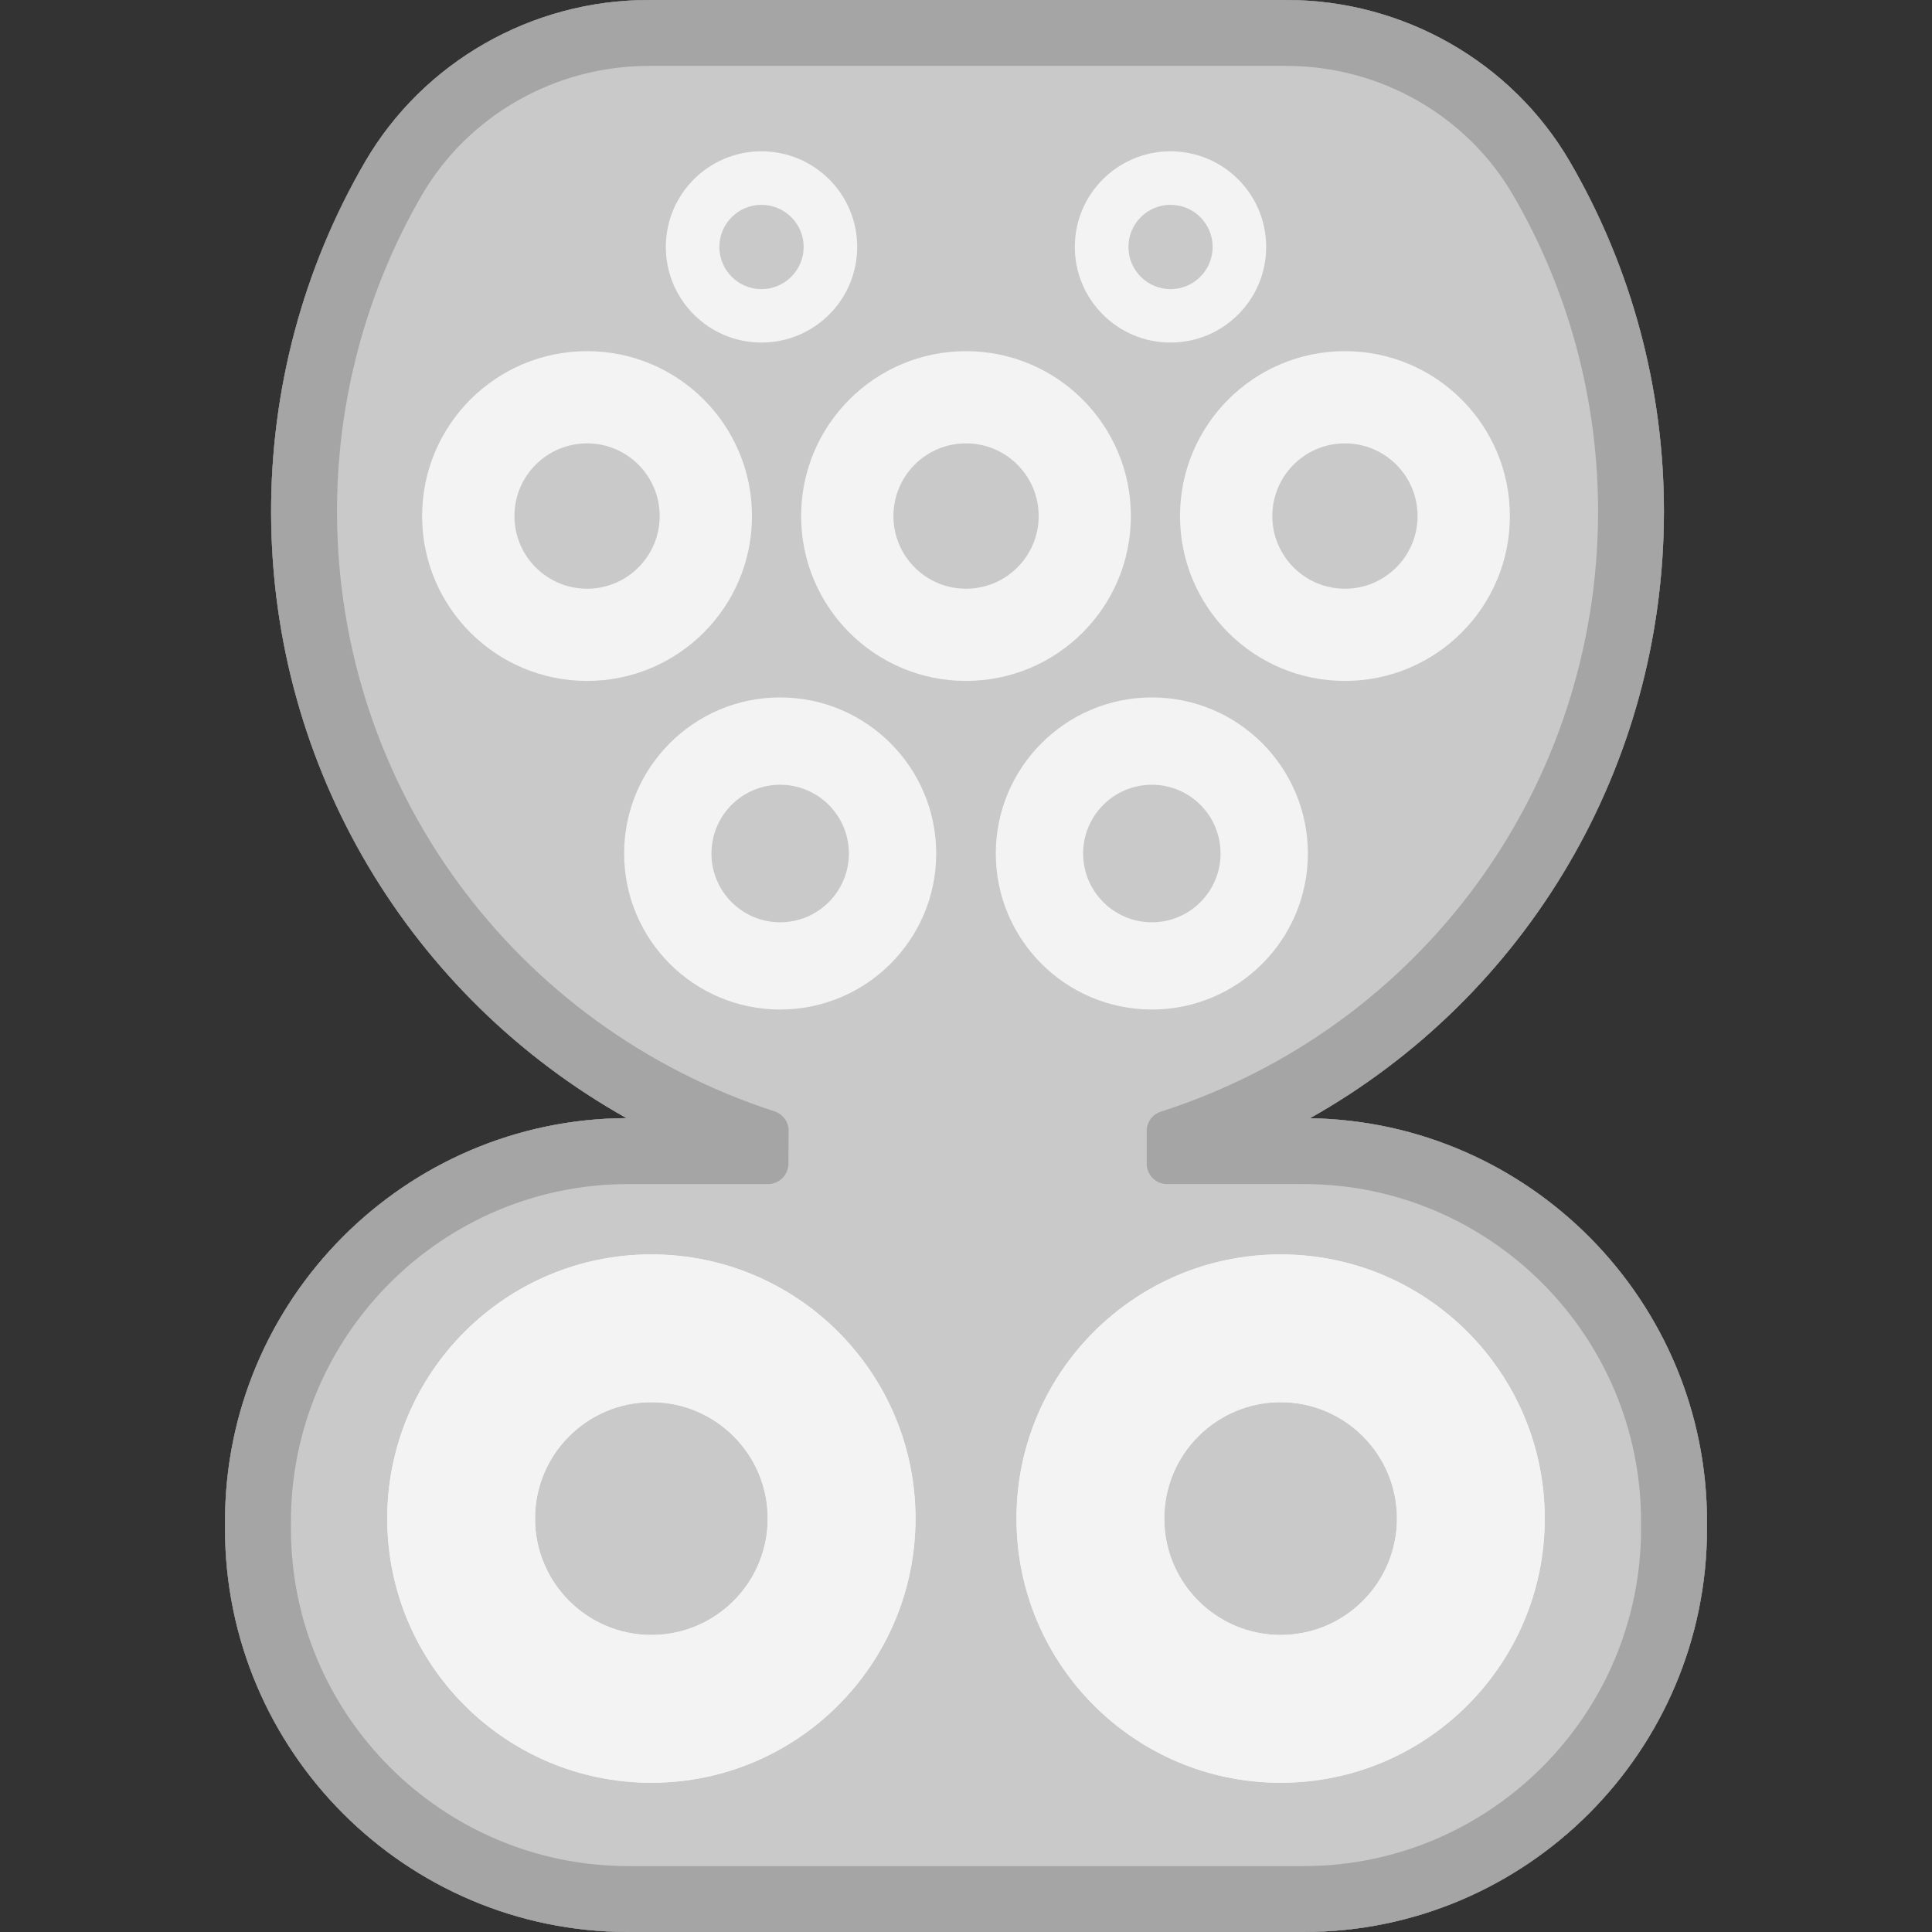<?xml version="1.0" encoding="iso-8859-1"?>
<!-- Generator: Adobe Illustrator 27.8.0, SVG Export Plug-In . SVG Version: 6.00 Build 0)  -->
<svg version="1.1" id="Layer_1" xmlns="http://www.w3.org/2000/svg" xmlns:xlink="http://www.w3.org/1999/xlink" x="0px" y="0px"
	 viewBox="0 0 512 512" style="enable-background:new 0 0 512 512;" xml:space="preserve">
<rect x="0" y="0" width="512" height="512" fill="#333333" stroke="none"/>
<path style="fill:#FFFFFF;" d="M347.144,296.344c57.287-32.203,93.814-93.036,93.814-160.831c0-32.59-8.598-64.612-24.903-92.621
	C400.677,16.438,371.894,0,340.96,0H171.87c-30.987,0-59.769,16.462-75.171,42.973c-16.362,28.138-24.955,60.337-24.85,93.084
	c0.181,67.432,36.861,128.084,94.172,160.258c-58.709,0.263-106.392,48.126-106.392,106.888v1.913
	C59.628,464.06,107.597,512,166.511,512h178.977c58.943,0,106.883-47.94,106.883-106.883v-1.913
	C452.372,344.828,405.31,297.222,347.144,296.344z"/>
<path style="fill:#1E1E1E;" d="M347.144,296.344c57.287-32.203,93.814-93.036,93.814-160.831c0-32.59-8.598-64.612-24.903-92.621
	C400.677,16.438,371.894,0,340.96,0H171.87c-30.987,0-59.769,16.462-75.171,42.973c-16.362,28.138-24.955,60.337-24.85,93.084
	c0.181,67.432,36.861,128.084,94.172,160.258c-58.709,0.263-106.392,48.126-106.392,106.888v1.913
	C59.628,464.06,107.597,512,166.511,512h178.977c58.943,0,106.883-47.94,106.883-106.883v-1.913
	C452.372,344.828,405.31,297.222,347.144,296.344z"/>
<path style="fill:#787878;" d="M434.898,405.117c0,49.305-40.11,89.415-89.41,89.415H166.511c-49.3,0-89.41-40.11-89.41-89.415
	v-1.913c0-49.305,40.11-89.415,89.41-89.415h37.018c2.958,0,5.387-2.414,5.411-5.368l0.048-8.751
	c0.014-2.348-1.493-4.418-3.746-5.153c-69.15-22.465-115.735-86.165-115.926-158.512c-0.105-29.603,7.663-58.738,22.469-84.276
	c12.301-21.133,35.324-34.26,60.084-34.26h169.09c24.741,0,47.735,13.108,60.003,34.203c14.749,25.318,22.546,54.31,22.546,83.841
	c0,72.852-46.561,136.782-115.868,159.089c-2.243,0.72-3.751,2.782-3.751,5.129v8.651c0,1.431,0.573,2.825,1.565,3.817
	c1.026,1.026,2.381,1.589,3.817,1.589h36.216c49.3,0,89.41,40.11,89.41,89.415V405.117z"/>
<path style="fill:#E1E1E1;" d="M339.381,332.431c-38.65,0-69.999,31.345-69.999,69.994c0,38.674,31.349,70.023,69.999,70.023
	c38.645,0,69.994-31.349,69.994-70.023C409.375,363.776,378.026,332.431,339.381,332.431z M339.381,433.278
	c-17.035,0-30.834-13.823-30.834-30.853c0-17.011,13.799-30.829,30.834-30.829c17.03,0,30.829,13.818,30.829,30.829
	C370.21,419.455,356.411,433.278,339.381,433.278z"/>
<path style="fill:#E1E1E1;" d="M172.624,332.431c-38.65,0-69.999,31.345-69.999,69.994c0,38.674,31.349,70.023,69.999,70.023
	c38.645,0,69.994-31.349,69.994-70.023C242.618,363.776,211.269,332.431,172.624,332.431z M172.624,433.278
	c-17.035,0-30.834-13.823-30.834-30.853c0-17.011,13.799-30.829,30.834-30.829c17.03,0,30.829,13.818,30.829,30.829
	C203.453,419.455,189.654,433.278,172.624,433.278z"/>
<path style="fill:#E1E1E1;" d="M305.262,184.827c-22.831,0-41.366,18.535-41.366,41.366s18.535,41.341,41.366,41.341
	c22.832,0,41.34-18.51,41.34-41.341S328.093,184.827,305.262,184.827z M305.262,244.416c-10.069,0-18.224-8.18-18.224-18.224
	c0-10.07,8.154-18.224,18.224-18.224c10.044,0,18.198,8.154,18.198,18.224C323.46,236.236,315.305,244.416,305.262,244.416z"/>
<path style="fill:#E1E1E1;" d="M206.739,184.827c-22.831,0-41.34,18.535-41.34,41.366s18.509,41.341,41.34,41.341
	c22.831,0,41.366-18.51,41.366-41.341S229.571,184.827,206.739,184.827z M206.739,244.416c-10.044,0-18.198-8.18-18.198-18.224
	c0-10.07,8.154-18.224,18.198-18.224c10.07,0,18.224,8.154,18.224,18.224C224.963,236.236,216.809,244.416,206.739,244.416z"/>
<path style="fill:#E1E1E1;" d="M155.589,93.06c-24.152,0-43.722,19.57-43.722,43.695c0,24.152,19.57,43.697,43.722,43.697
	c24.126,0,43.695-19.545,43.695-43.697C199.284,112.63,179.714,93.06,155.589,93.06z M155.589,156.016
	c-10.639,0-19.259-8.62-19.259-19.26c0-10.639,8.62-19.259,19.259-19.259c10.613,0,19.233,8.62,19.233,19.259
	C174.822,147.396,166.202,156.016,155.589,156.016z"/>
<path style="fill:#E1E1E1;" d="M256.001,93.06c-24.126,0-43.696,19.57-43.696,43.695c0,24.152,19.57,43.697,43.696,43.697
	s43.696-19.545,43.696-43.697C299.696,112.63,280.126,93.06,256.001,93.06z M256.001,156.016c-10.639,0-19.233-8.62-19.233-19.26
	c0-10.639,8.594-19.259,19.233-19.259s19.259,8.62,19.259,19.259C275.26,147.396,266.64,156.016,256.001,156.016z"/>
<path style="fill:#E1E1E1;" d="M356.412,93.06c-24.126,0-43.696,19.57-43.696,43.695c0,24.152,19.57,43.697,43.696,43.697
	c24.152,0,43.721-19.545,43.721-43.697C400.134,112.63,380.564,93.06,356.412,93.06z M356.412,156.016
	c-10.613,0-19.233-8.62-19.233-19.26c0-10.639,8.62-19.259,19.233-19.259c10.639,0,19.259,8.62,19.259,19.259
	C375.672,147.396,367.052,156.016,356.412,156.016z"/>
<path style="fill:#E1E1E1;" d="M310.206,40.097c-14.004,0-25.368,11.338-25.368,25.342s11.364,25.342,25.368,25.342
	c13.978,0,25.342-11.338,25.342-25.342S324.184,40.097,310.206,40.097z M310.206,76.624c-6.161,0-11.157-5.023-11.157-11.184
	c0-6.161,4.996-11.157,11.157-11.157c6.161,0,11.157,4.996,11.157,11.157C321.363,71.601,316.367,76.624,310.206,76.624z"/>
<path style="fill:#E1E1E1;" d="M201.795,40.097c-13.978,0-25.342,11.338-25.342,25.342s11.364,25.342,25.342,25.342
	c14.004,0,25.368-11.338,25.368-25.342S215.799,40.097,201.795,40.097z M201.795,76.624c-6.161,0-11.157-5.023-11.157-11.184
	c0-6.161,4.996-11.157,11.157-11.157c6.161,0,11.183,4.996,11.183,11.157C212.978,71.601,207.956,76.624,201.795,76.624z"/>
<path style="fill:#E1E1E1;" d="M339.381,332.431c-38.65,0-69.999,31.345-69.999,69.994c0,38.674,31.349,70.023,69.999,70.023
	c38.645,0,69.994-31.349,69.994-70.023C409.375,363.776,378.026,332.431,339.381,332.431z M339.381,433.278
	c-17.035,0-30.834-13.823-30.834-30.853c0-17.011,13.799-30.829,30.834-30.829c17.03,0,30.829,13.818,30.829,30.829
	C370.21,419.455,356.411,433.278,339.381,433.278z"/>
<path style="fill:#E1E1E1;" d="M172.624,332.431c-38.65,0-69.999,31.345-69.999,69.994c0,38.674,31.349,70.023,69.999,70.023
	c38.645,0,69.994-31.349,69.994-70.023C242.618,363.776,211.269,332.431,172.624,332.431z M172.624,433.278
	c-17.035,0-30.834-13.823-30.834-30.853c0-17.011,13.799-30.829,30.834-30.829c17.03,0,30.829,13.818,30.829,30.829
	C203.453,419.455,189.654,433.278,172.624,433.278z"/>
<path style="opacity:0.6;fill:#FFFFFF;" d="M347.144,296.344c57.287-32.203,93.814-93.036,93.814-160.831
	c0-32.59-8.598-64.612-24.903-92.621C400.677,16.438,371.894,0,340.96,0H171.87c-30.987,0-59.769,16.462-75.171,42.973
	c-16.362,28.138-24.955,60.337-24.85,93.084c0.181,67.432,36.861,128.084,94.172,160.258
	c-58.709,0.263-106.392,48.126-106.392,106.888v1.913C59.628,464.06,107.597,512,166.511,512h178.977
	c58.943,0,106.883-47.94,106.883-106.883v-1.913C452.372,344.828,405.31,297.222,347.144,296.344z"/>
</svg>
